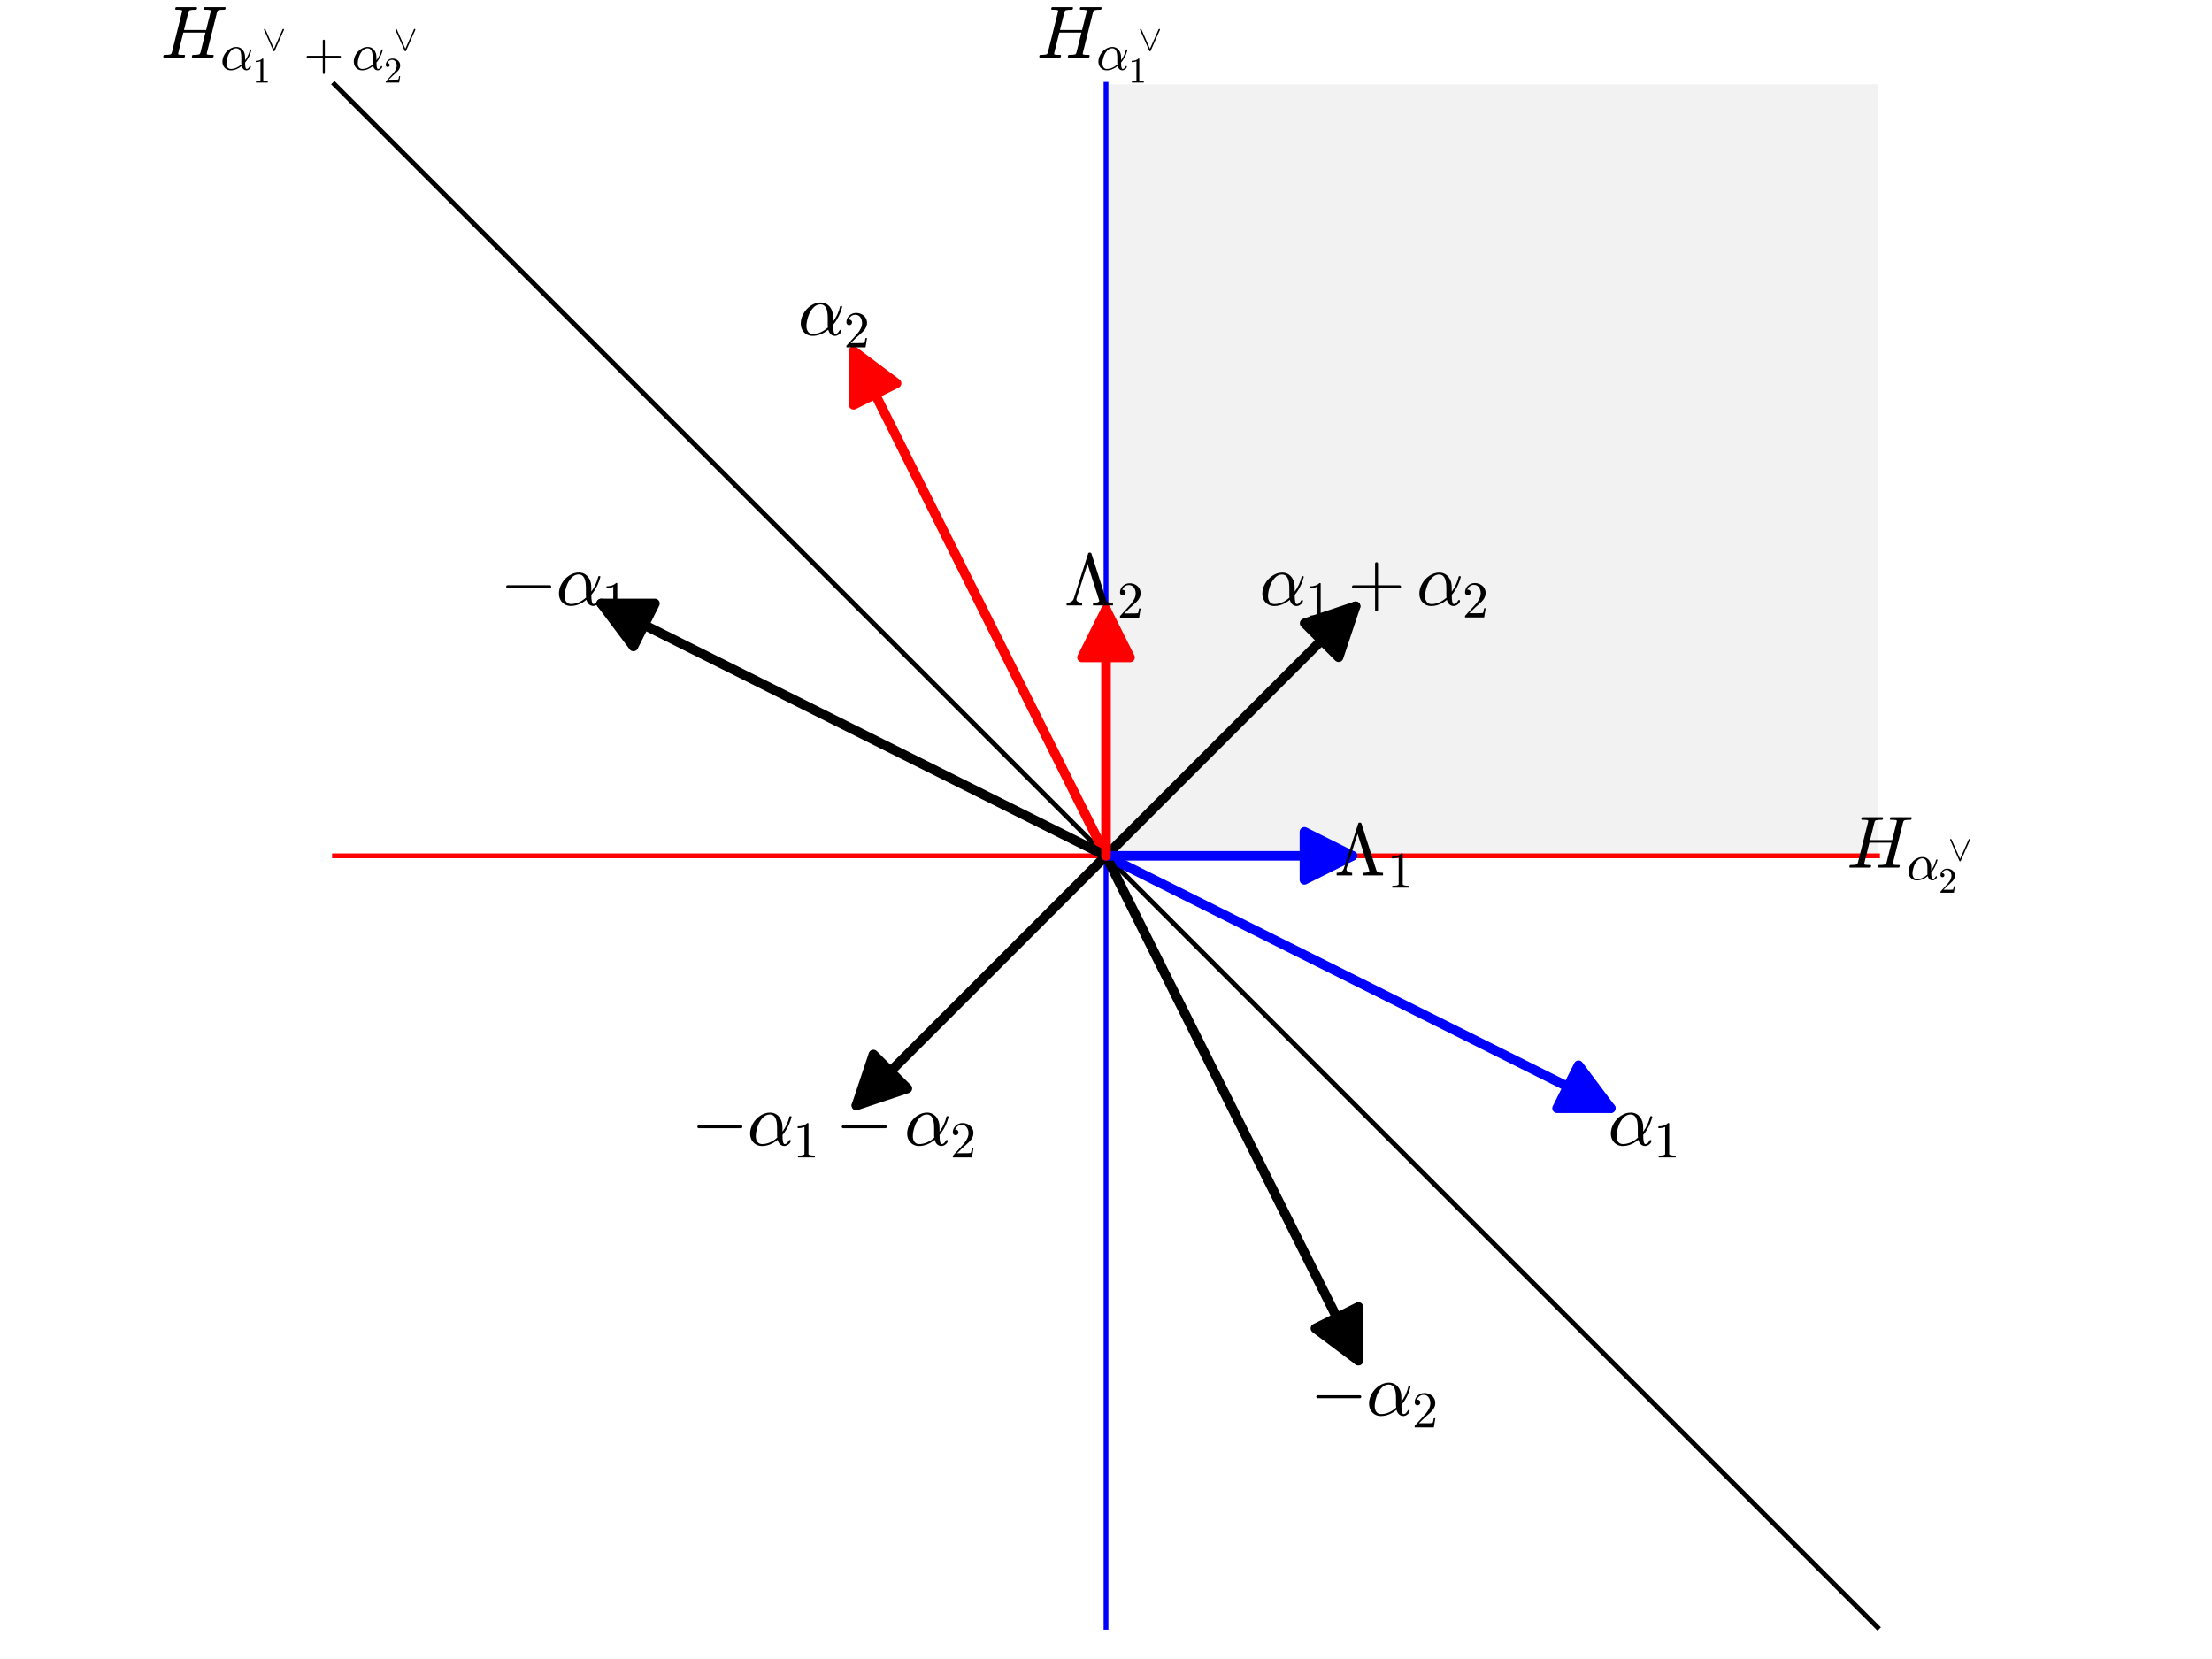 <?xml version="1.0" encoding="utf-8" standalone="no"?>
<!DOCTYPE svg PUBLIC "-//W3C//DTD SVG 1.1//EN"
  "http://www.w3.org/Graphics/SVG/1.1/DTD/svg11.dtd">
<svg xmlns:xlink="http://www.w3.org/1999/xlink" width="460.8pt" height="345.6pt" viewBox="0 0 460.8 345.6" xmlns="http://www.w3.org/2000/svg" version="1.1">
 <defs>
  <style type="text/css">*{stroke-linejoin: round; stroke-linecap: butt}</style>
 </defs>
 <g id="figure_1">
  <g id="patch_1">
   <path d="M 0 345.6 
L 460.8 345.6 
L 460.8 0 
L 0 0 
z
" style="fill: #ffffff"/>
  </g>
  <g id="axes_1">
   <g id="patch_2">
    <path d="M 54.891 345.6 
L 405.909 345.6 
L 405.909 2.94 
L 54.891 2.94 
z
" style="fill: #ffffff"/>
   </g>
   <g id="patch_3">
    <path d="M 230.4 178.288 
L 391.122 178.288 
L 391.122 17.566 
L 230.4 17.566 
z
" clip-path="url(#pb7834dfb75)" style="fill: #d3d3d3; opacity: 0.3"/>
   </g>
   <g id="line2d_1">
    <path d="M 230.4 17.566 
L 230.4 339.01 
" clip-path="url(#pb7834dfb75)" style="fill: none; stroke: #0000ff; stroke-linecap: square"/>
   </g>
   <g id="line2d_2">
    <path d="M 391.122 178.288 
L 69.678 178.288 
" clip-path="url(#pb7834dfb75)" style="fill: none; stroke: #ff0000; stroke-linecap: square"/>
   </g>
   <g id="line2d_3">
    <path d="M 69.678 17.566 
L 391.122 339.01 
" clip-path="url(#pb7834dfb75)" style="fill: none; stroke: #000000; stroke-linecap: square"/>
   </g>
   <g id="matplotlib.axis_1"/>
   <g id="matplotlib.axis_2"/>
   <g id="patch_4">
    <path d="M 230.4 178.288 
Q 283.974 205.075 335.548 230.862 
" clip-path="url(#pb7834dfb75)" style="fill: none; stroke: #0000ff; stroke-width: 2; stroke-linecap: round"/>
    <path d="M 328.84 221.918 
L 335.548 230.862 
L 324.368 230.862 
L 328.84 221.918 
z
" clip-path="url(#pb7834dfb75)" style="fill: #0000ff; stroke: #0000ff; stroke-width: 2; stroke-linecap: round"/>
   </g>
   <g id="patch_5">
    <path d="M 230.4 178.288 
Q 203.613 124.714 177.826 73.14 
" clip-path="url(#pb7834dfb75)" style="fill: none; stroke: #ff0000; stroke-width: 2; stroke-linecap: round"/>
    <path d="M 177.826 84.321 
L 177.826 73.14 
L 186.77 79.848 
L 177.826 84.321 
z
" clip-path="url(#pb7834dfb75)" style="fill: #ff0000; stroke: #ff0000; stroke-width: 2; stroke-linecap: round"/>
   </g>
   <g id="patch_6">
    <path d="M 230.4 178.288 
Q 257.187 151.501 282.393 126.295 
" clip-path="url(#pb7834dfb75)" style="fill: none; stroke: #000000; stroke-width: 2; stroke-linecap: round"/>
    <path d="M 271.786 129.831 
L 282.393 126.295 
L 278.857 136.902 
L 271.786 129.831 
z
" clip-path="url(#pb7834dfb75)" style="stroke: #000000; stroke-width: 2; stroke-linecap: round"/>
   </g>
   <g id="patch_7">
    <path d="M 230.4 178.288 
Q 176.826 151.501 125.252 125.714 
" clip-path="url(#pb7834dfb75)" style="fill: none; stroke: #000000; stroke-width: 2; stroke-linecap: round"/>
    <path d="M 131.96 134.658 
L 125.252 125.714 
L 136.432 125.714 
L 131.96 134.658 
z
" clip-path="url(#pb7834dfb75)" style="stroke: #000000; stroke-width: 2; stroke-linecap: round"/>
   </g>
   <g id="patch_8">
    <path d="M 230.4 178.288 
Q 257.187 231.862 282.974 283.436 
" clip-path="url(#pb7834dfb75)" style="fill: none; stroke: #000000; stroke-width: 2; stroke-linecap: round"/>
    <path d="M 282.974 272.256 
L 282.974 283.436 
L 274.03 276.728 
L 282.974 272.256 
z
" clip-path="url(#pb7834dfb75)" style="stroke: #000000; stroke-width: 2; stroke-linecap: round"/>
   </g>
   <g id="patch_9">
    <path d="M 230.4 178.288 
Q 203.613 205.075 178.407 230.281 
" clip-path="url(#pb7834dfb75)" style="fill: none; stroke: #000000; stroke-width: 2; stroke-linecap: round"/>
    <path d="M 189.014 226.746 
L 178.407 230.281 
L 181.943 219.675 
L 189.014 226.746 
z
" clip-path="url(#pb7834dfb75)" style="stroke: #000000; stroke-width: 2; stroke-linecap: round"/>
   </g>
   <g id="patch_10">
    <path d="M 230.4 178.288 
Q 257.187 178.288 281.738 178.288 
" clip-path="url(#pb7834dfb75)" style="fill: none; stroke: #0000ff; stroke-width: 2; stroke-linecap: round"/>
    <path d="M 271.738 173.288 
L 281.738 178.288 
L 271.738 183.288 
L 271.738 173.288 
z
" clip-path="url(#pb7834dfb75)" style="fill: #0000ff; stroke: #0000ff; stroke-width: 2; stroke-linecap: round"/>
   </g>
   <g id="patch_11">
    <path d="M 230.4 178.288 
Q 230.4 151.501 230.4 126.95 
" clip-path="url(#pb7834dfb75)" style="fill: none; stroke: #ff0000; stroke-width: 2; stroke-linecap: round"/>
    <path d="M 225.4 136.95 
L 230.4 126.95 
L 235.4 136.95 
L 225.4 136.95 
z
" clip-path="url(#pb7834dfb75)" style="fill: #ff0000; stroke: #ff0000; stroke-width: 2; stroke-linecap: round"/>
   </g>
   <g id="text_1">
    <!-- $\alpha_{1}$ -->
    <g transform="translate(334.955 238.68)scale(0.15 -0.15)">
     <defs>
      <path id="Cmmi10-ae" d="M 1288 -72 
Q 984 -72 748 72 
Q 513 216 384 459 
Q 256 703 256 1013 
Q 256 1447 498 1872 
Q 741 2297 1142 2562 
Q 1544 2828 1984 2828 
Q 2309 2828 2556 2658 
Q 2803 2488 2931 2205 
Q 3059 1922 3059 1600 
L 3066 1172 
Q 3284 1475 3436 1801 
Q 3588 2128 3669 2478 
Q 3681 2516 3719 2516 
L 3794 2516 
Q 3853 2516 3853 2456 
Q 3853 2450 3847 2438 
Q 3772 2144 3659 1873 
Q 3547 1603 3395 1350 
Q 3244 1097 3066 891 
Q 3066 97 3250 97 
Q 3369 97 3445 167 
Q 3522 238 3580 341 
Q 3638 444 3653 447 
L 3731 447 
Q 3781 447 3781 384 
Q 3781 225 3598 76 
Q 3416 -72 3238 -72 
Q 3006 -72 2853 78 
Q 2700 228 2644 469 
Q 2344 213 1994 70 
Q 1644 -72 1288 -72 
z
M 1300 97 
Q 1984 97 2613 659 
Q 2609 697 2603 751 
Q 2597 806 2597 813 
L 2597 1503 
Q 2597 2663 1972 2663 
Q 1597 2663 1315 2342 
Q 1034 2022 892 1576 
Q 750 1131 750 763 
Q 750 484 892 290 
Q 1034 97 1300 97 
z
" transform="scale(0.016)"/>
      <path id="Cmr10-31" d="M 594 0 
L 594 225 
Q 1394 225 1394 428 
L 1394 3788 
Q 1063 3628 556 3628 
L 556 3853 
Q 1341 3853 1741 4263 
L 1831 4263 
Q 1853 4263 1873 4245 
Q 1894 4228 1894 4206 
L 1894 428 
Q 1894 225 2694 225 
L 2694 0 
L 594 0 
z
" transform="scale(0.016)"/>
     </defs>
     <use xlink:href="#Cmmi10-ae" transform="translate(0 0.812)"/>
     <use xlink:href="#Cmr10-31" transform="translate(63.916 -16.194)scale(0.7)"/>
    </g>
   </g>
   <g id="text_2">
    <!-- $\alpha_{2}$ -->
    <g transform="translate(166.197 69.922)scale(0.15 -0.15)">
     <defs>
      <path id="Cmr10-32" d="M 319 0 
L 319 172 
Q 319 188 331 206 
L 1325 1306 
Q 1550 1550 1690 1715 
Q 1831 1881 1968 2097 
Q 2106 2313 2186 2536 
Q 2266 2759 2266 3009 
Q 2266 3272 2169 3511 
Q 2072 3750 1880 3894 
Q 1688 4038 1416 4038 
Q 1138 4038 916 3870 
Q 694 3703 603 3438 
Q 628 3444 672 3444 
Q 816 3444 917 3347 
Q 1019 3250 1019 3097 
Q 1019 2950 917 2848 
Q 816 2747 672 2747 
Q 522 2747 420 2851 
Q 319 2956 319 3097 
Q 319 3338 409 3548 
Q 500 3759 670 3923 
Q 841 4088 1055 4175 
Q 1269 4263 1509 4263 
Q 1875 4263 2190 4108 
Q 2506 3953 2690 3670 
Q 2875 3388 2875 3009 
Q 2875 2731 2753 2481 
Q 2631 2231 2440 2026 
Q 2250 1822 1953 1562 
Q 1656 1303 1563 1216 
L 838 519 
L 1453 519 
Q 1906 519 2211 526 
Q 2516 534 2534 550 
Q 2609 631 2688 1141 
L 2875 1141 
L 2694 0 
L 319 0 
z
" transform="scale(0.016)"/>
     </defs>
     <use xlink:href="#Cmmi10-ae" transform="translate(0 0.812)"/>
     <use xlink:href="#Cmr10-32" transform="translate(63.916 -16.194)scale(0.7)"/>
    </g>
   </g>
   <g id="text_3">
    <!-- $\alpha_{1} + \alpha_{2}$ -->
    <g transform="translate(262.353 126.175)scale(0.15 -0.15)">
     <defs>
      <path id="Cmr10-2b" d="M 481 1472 
Q 428 1472 393 1512 
Q 359 1553 359 1600 
Q 359 1647 393 1687 
Q 428 1728 481 1728 
L 2363 1728 
L 2363 3616 
Q 2363 3666 2400 3698 
Q 2438 3731 2491 3731 
Q 2538 3731 2578 3698 
Q 2619 3666 2619 3616 
L 2619 1728 
L 4500 1728 
Q 4547 1728 4581 1687 
Q 4616 1647 4616 1600 
Q 4616 1553 4581 1512 
Q 4547 1472 4500 1472 
L 2619 1472 
L 2619 -416 
Q 2619 -466 2578 -498 
Q 2538 -531 2491 -531 
Q 2438 -531 2400 -498 
Q 2363 -466 2363 -416 
L 2363 1472 
L 481 1472 
z
" transform="scale(0.016)"/>
     </defs>
     <use xlink:href="#Cmmi10-ae" transform="translate(0 0.703)"/>
     <use xlink:href="#Cmr10-31" transform="translate(63.916 -16.303)scale(0.7)"/>
     <use xlink:href="#Cmr10-2b" transform="translate(122.852 0.703)"/>
     <use xlink:href="#Cmmi10-ae" transform="translate(218.096 0.703)"/>
     <use xlink:href="#Cmr10-32" transform="translate(282.012 -16.303)scale(0.7)"/>
    </g>
   </g>
   <g id="text_4">
    <!-- $-\alpha_{1}$ -->
    <g transform="translate(104.17 126.175)scale(0.15 -0.15)">
     <defs>
      <path id="Cmsy10-a1" d="M 653 1472 
Q 600 1472 565 1512 
Q 531 1553 531 1600 
Q 531 1647 565 1687 
Q 600 1728 653 1728 
L 4325 1728 
Q 4375 1728 4408 1687 
Q 4441 1647 4441 1600 
Q 4441 1553 4408 1512 
Q 4375 1472 4325 1472 
L 653 1472 
z
" transform="scale(0.016)"/>
     </defs>
     <use xlink:href="#Cmsy10-a1" transform="translate(0 0.812)"/>
     <use xlink:href="#Cmmi10-ae" transform="translate(77.686 0.812)"/>
     <use xlink:href="#Cmr10-31" transform="translate(141.602 -16.194)scale(0.7)"/>
    </g>
   </g>
   <g id="text_5">
    <!-- $-\alpha_{2}$ -->
    <g transform="translate(272.928 294.933)scale(0.15 -0.15)">
     <use xlink:href="#Cmsy10-a1" transform="translate(0 0.812)"/>
     <use xlink:href="#Cmmi10-ae" transform="translate(77.686 0.812)"/>
     <use xlink:href="#Cmr10-32" transform="translate(141.602 -16.194)scale(0.7)"/>
    </g>
   </g>
   <g id="text_6">
    <!-- $-\alpha_{1} - \alpha_{2}$ -->
    <g transform="translate(143.997 238.68)scale(0.15 -0.15)">
     <use xlink:href="#Cmsy10-a1" transform="translate(0 0.812)"/>
     <use xlink:href="#Cmmi10-ae" transform="translate(77.686 0.812)"/>
     <use xlink:href="#Cmr10-31" transform="translate(141.602 -16.194)scale(0.7)"/>
     <use xlink:href="#Cmsy10-a1" transform="translate(200.537 0.812)"/>
     <use xlink:href="#Cmmi10-ae" transform="translate(295.782 0.812)"/>
     <use xlink:href="#Cmr10-32" transform="translate(359.698 -16.194)scale(0.7)"/>
    </g>
   </g>
   <g id="text_7">
    <!-- $\Lambda_{1}$ -->
    <g transform="translate(277.953 182.427)scale(0.15 -0.15)">
     <defs>
      <path id="Cmr10-a4" d="M 206 0 
L 206 225 
Q 706 225 831 603 
L 2081 4513 
Q 2103 4581 2175 4581 
L 2259 4581 
Q 2294 4581 2320 4562 
Q 2347 4544 2356 4513 
L 3659 428 
Q 3716 291 3859 258 
Q 4003 225 4231 225 
L 4231 0 
L 2497 0 
L 2497 225 
Q 3041 225 3041 397 
Q 3041 416 3034 428 
L 2022 3603 
L 1069 603 
Q 1056 559 1056 538 
Q 1056 378 1214 301 
Q 1372 225 1550 225 
L 1550 0 
L 206 0 
z
" transform="scale(0.016)"/>
     </defs>
     <use xlink:href="#Cmr10-a4" transform="translate(0 0.422)"/>
     <use xlink:href="#Cmr10-31" transform="translate(73.849 -16.584)scale(0.7)"/>
    </g>
   </g>
   <g id="text_8">
    <!-- $\Lambda_{2}$ -->
    <g transform="translate(221.7 126.175)scale(0.15 -0.15)">
     <use xlink:href="#Cmr10-a4" transform="translate(0 0.422)"/>
     <use xlink:href="#Cmr10-32" transform="translate(73.849 -16.584)scale(0.7)"/>
    </g>
   </g>
   <g id="text_9">
    <!-- $H_{\alpha^\vee_{1}}$ -->
    <g transform="translate(215.925 12.08)scale(0.15 -0.15)">
     <defs>
      <path id="Cmmi10-48" d="M 300 0 
Q 238 0 238 84 
Q 241 100 250 139 
Q 259 178 276 201 
Q 294 225 319 225 
Q 709 225 863 269 
Q 947 297 984 441 
L 1863 3956 
Q 1875 4019 1875 4044 
Q 1875 4113 1797 4122 
Q 1678 4147 1338 4147 
Q 1275 4147 1275 4231 
Q 1297 4313 1309 4342 
Q 1322 4372 1381 4372 
L 3103 4372 
Q 3169 4372 3169 4288 
Q 3166 4272 3156 4234 
Q 3147 4197 3131 4172 
Q 3116 4147 3084 4147 
Q 2694 4147 2541 4103 
Q 2456 4072 2419 3928 
L 2034 2388 
L 3956 2388 
L 4347 3956 
Q 4359 4019 4359 4044 
Q 4359 4113 4281 4122 
Q 4159 4147 3822 4147 
Q 3756 4147 3756 4231 
Q 3778 4313 3790 4342 
Q 3803 4372 3866 4372 
L 5588 4372 
Q 5650 4372 5650 4288 
Q 5647 4272 5637 4233 
Q 5628 4194 5611 4170 
Q 5594 4147 5569 4147 
Q 5178 4147 5025 4103 
Q 4941 4075 4903 3928 
L 4025 416 
Q 4013 353 4013 325 
Q 4013 259 4091 250 
Q 4213 225 4550 225 
Q 4616 225 4616 141 
Q 4597 66 4578 33 
Q 4559 0 4506 0 
L 2784 0 
Q 2719 0 2719 84 
Q 2731 131 2737 153 
Q 2744 175 2761 200 
Q 2778 225 2803 225 
Q 3194 225 3347 269 
Q 3431 297 3469 441 
L 3897 2163 
L 1978 2163 
L 1544 416 
Q 1528 338 1528 325 
Q 1528 259 1606 250 
Q 1728 225 2069 225 
Q 2131 225 2131 141 
Q 2109 56 2095 28 
Q 2081 0 2022 0 
L 300 0 
z
" transform="scale(0.016)"/>
      <path id="Cmsy10-5f" d="M 2016 -63 
L 372 3653 
Q 359 3669 359 3700 
Q 359 3747 396 3787 
Q 434 3828 488 3828 
Q 559 3828 609 3750 
L 2131 300 
L 3659 3750 
Q 3697 3828 3775 3828 
Q 3828 3828 3865 3790 
Q 3903 3753 3903 3700 
Q 3903 3669 3897 3653 
L 2253 -63 
Q 2213 -141 2131 -141 
Q 2047 -141 2016 -63 
z
" transform="scale(0.016)"/>
     </defs>
     <use xlink:href="#Cmmi10-48" transform="translate(0 0.688)"/>
     <use xlink:href="#Cmmi10-ae" transform="translate(83.105 -16.319)scale(0.7)"/>
     <use xlink:href="#Cmsy10-5f" transform="translate(140.863 10.466)scale(0.49)"/>
     <use xlink:href="#Cmr10-31" transform="translate(127.847 -34.175)scale(0.49)"/>
    </g>
   </g>
   <g id="text_10">
    <!-- $H_{\alpha^\vee_{2}}$ -->
    <g transform="translate(384.683 180.838)scale(0.15 -0.15)">
     <use xlink:href="#Cmmi10-48" transform="translate(0 0.688)"/>
     <use xlink:href="#Cmmi10-ae" transform="translate(83.105 -16.319)scale(0.7)"/>
     <use xlink:href="#Cmsy10-5f" transform="translate(140.863 10.466)scale(0.49)"/>
     <use xlink:href="#Cmr10-32" transform="translate(127.847 -34.175)scale(0.49)"/>
    </g>
   </g>
   <g id="text_11">
    <!-- $H_{\alpha^\vee_{1} + \alpha^\vee_{2}}$ -->
    <g transform="translate(33.442 12.08)scale(0.15 -0.15)">
     <use xlink:href="#Cmmi10-48" transform="translate(0 0.688)"/>
     <use xlink:href="#Cmmi10-ae" transform="translate(83.105 -16.319)scale(0.7)"/>
     <use xlink:href="#Cmsy10-5f" transform="translate(140.863 10.466)scale(0.49)"/>
     <use xlink:href="#Cmr10-31" transform="translate(127.847 -34.175)scale(0.49)"/>
     <use xlink:href="#Cmr10-2b" transform="translate(198.856 -16.319)scale(0.7)"/>
     <use xlink:href="#Cmmi10-ae" transform="translate(265.527 -16.319)scale(0.7)"/>
     <use xlink:href="#Cmsy10-5f" transform="translate(323.284 10.466)scale(0.49)"/>
     <use xlink:href="#Cmr10-32" transform="translate(310.268 -34.175)scale(0.49)"/>
    </g>
   </g>
  </g>
 </g>
 <defs>
  <clipPath id="pb7834dfb75">
   <rect x="54.891" y="2.94" width="351.017" height="342.66"/>
  </clipPath>
 </defs>
</svg>
